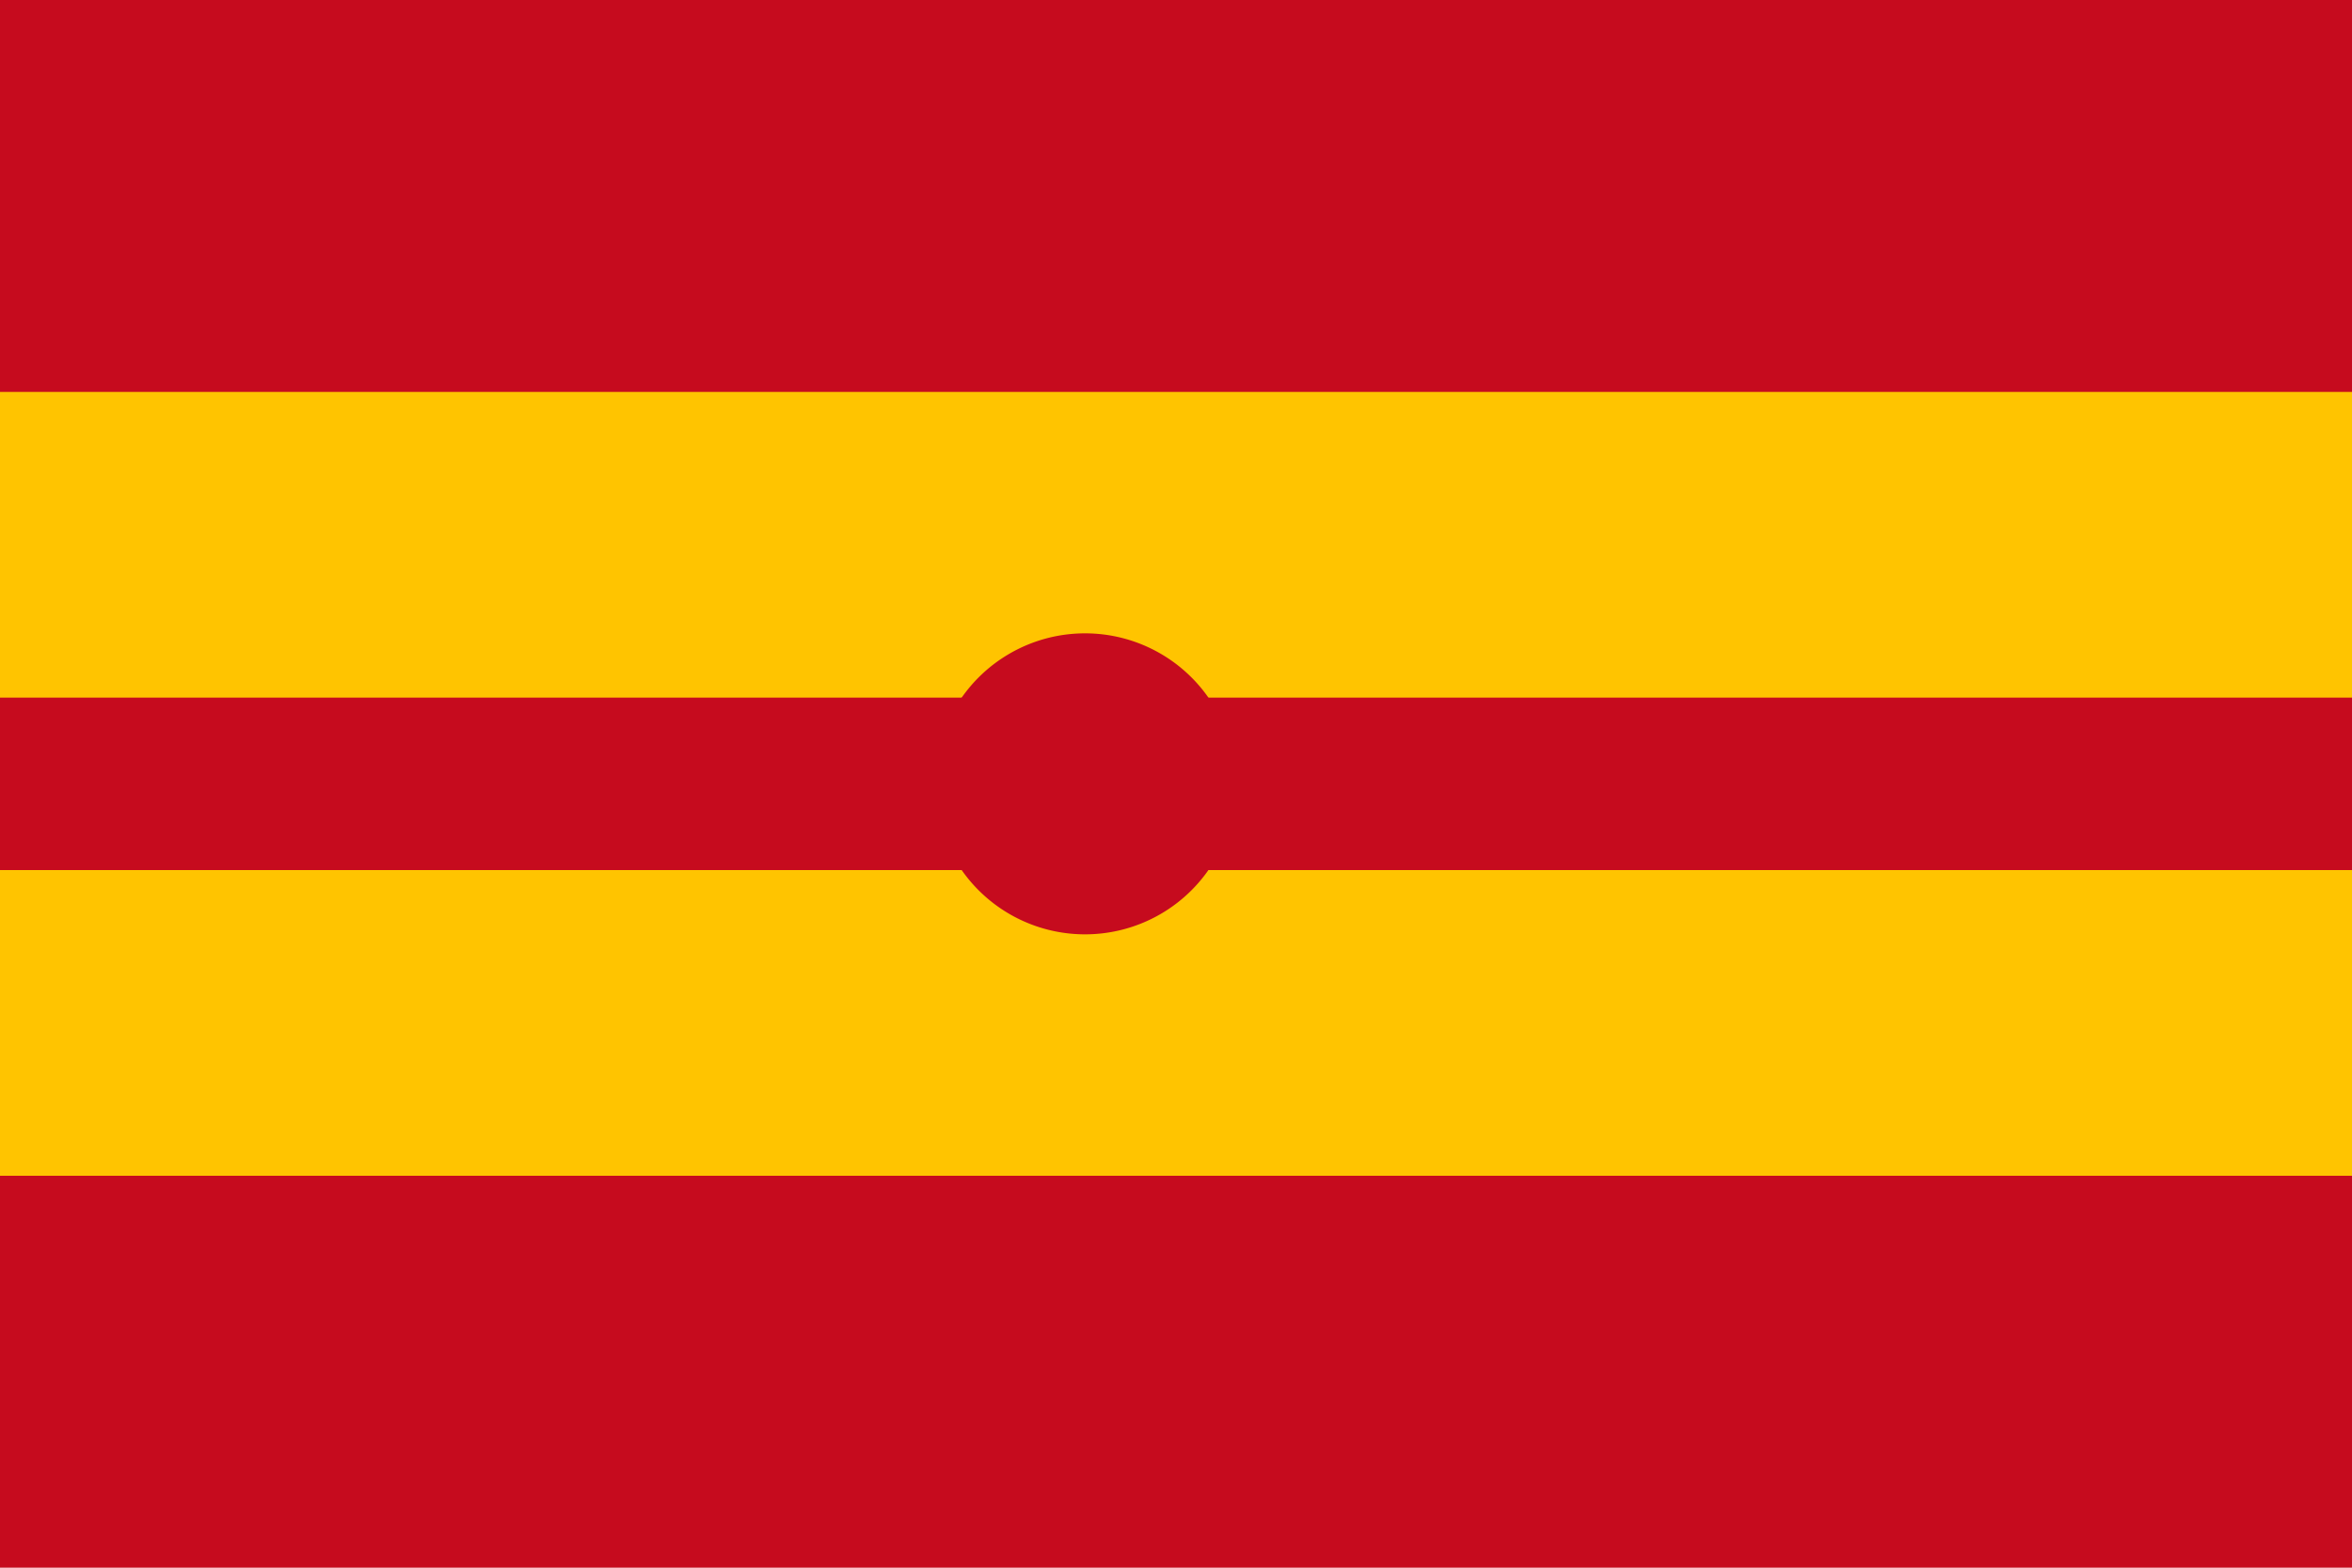 <svg xmlns="http://www.w3.org/2000/svg" viewBox="0 0 750 500">
  <rect width="750" height="500" fill="#c60b1e"/>
  <rect width="750" height="250" fill="#ffc400" y="125"/>
  <path d="M298,250a48,48 0 1,0 96,0a48,48 0 1,0 -96,0" fill="#c60b1e"/>
  <rect width="750" height="55" fill="#c60b1e" y="222.5"/>
</svg>
